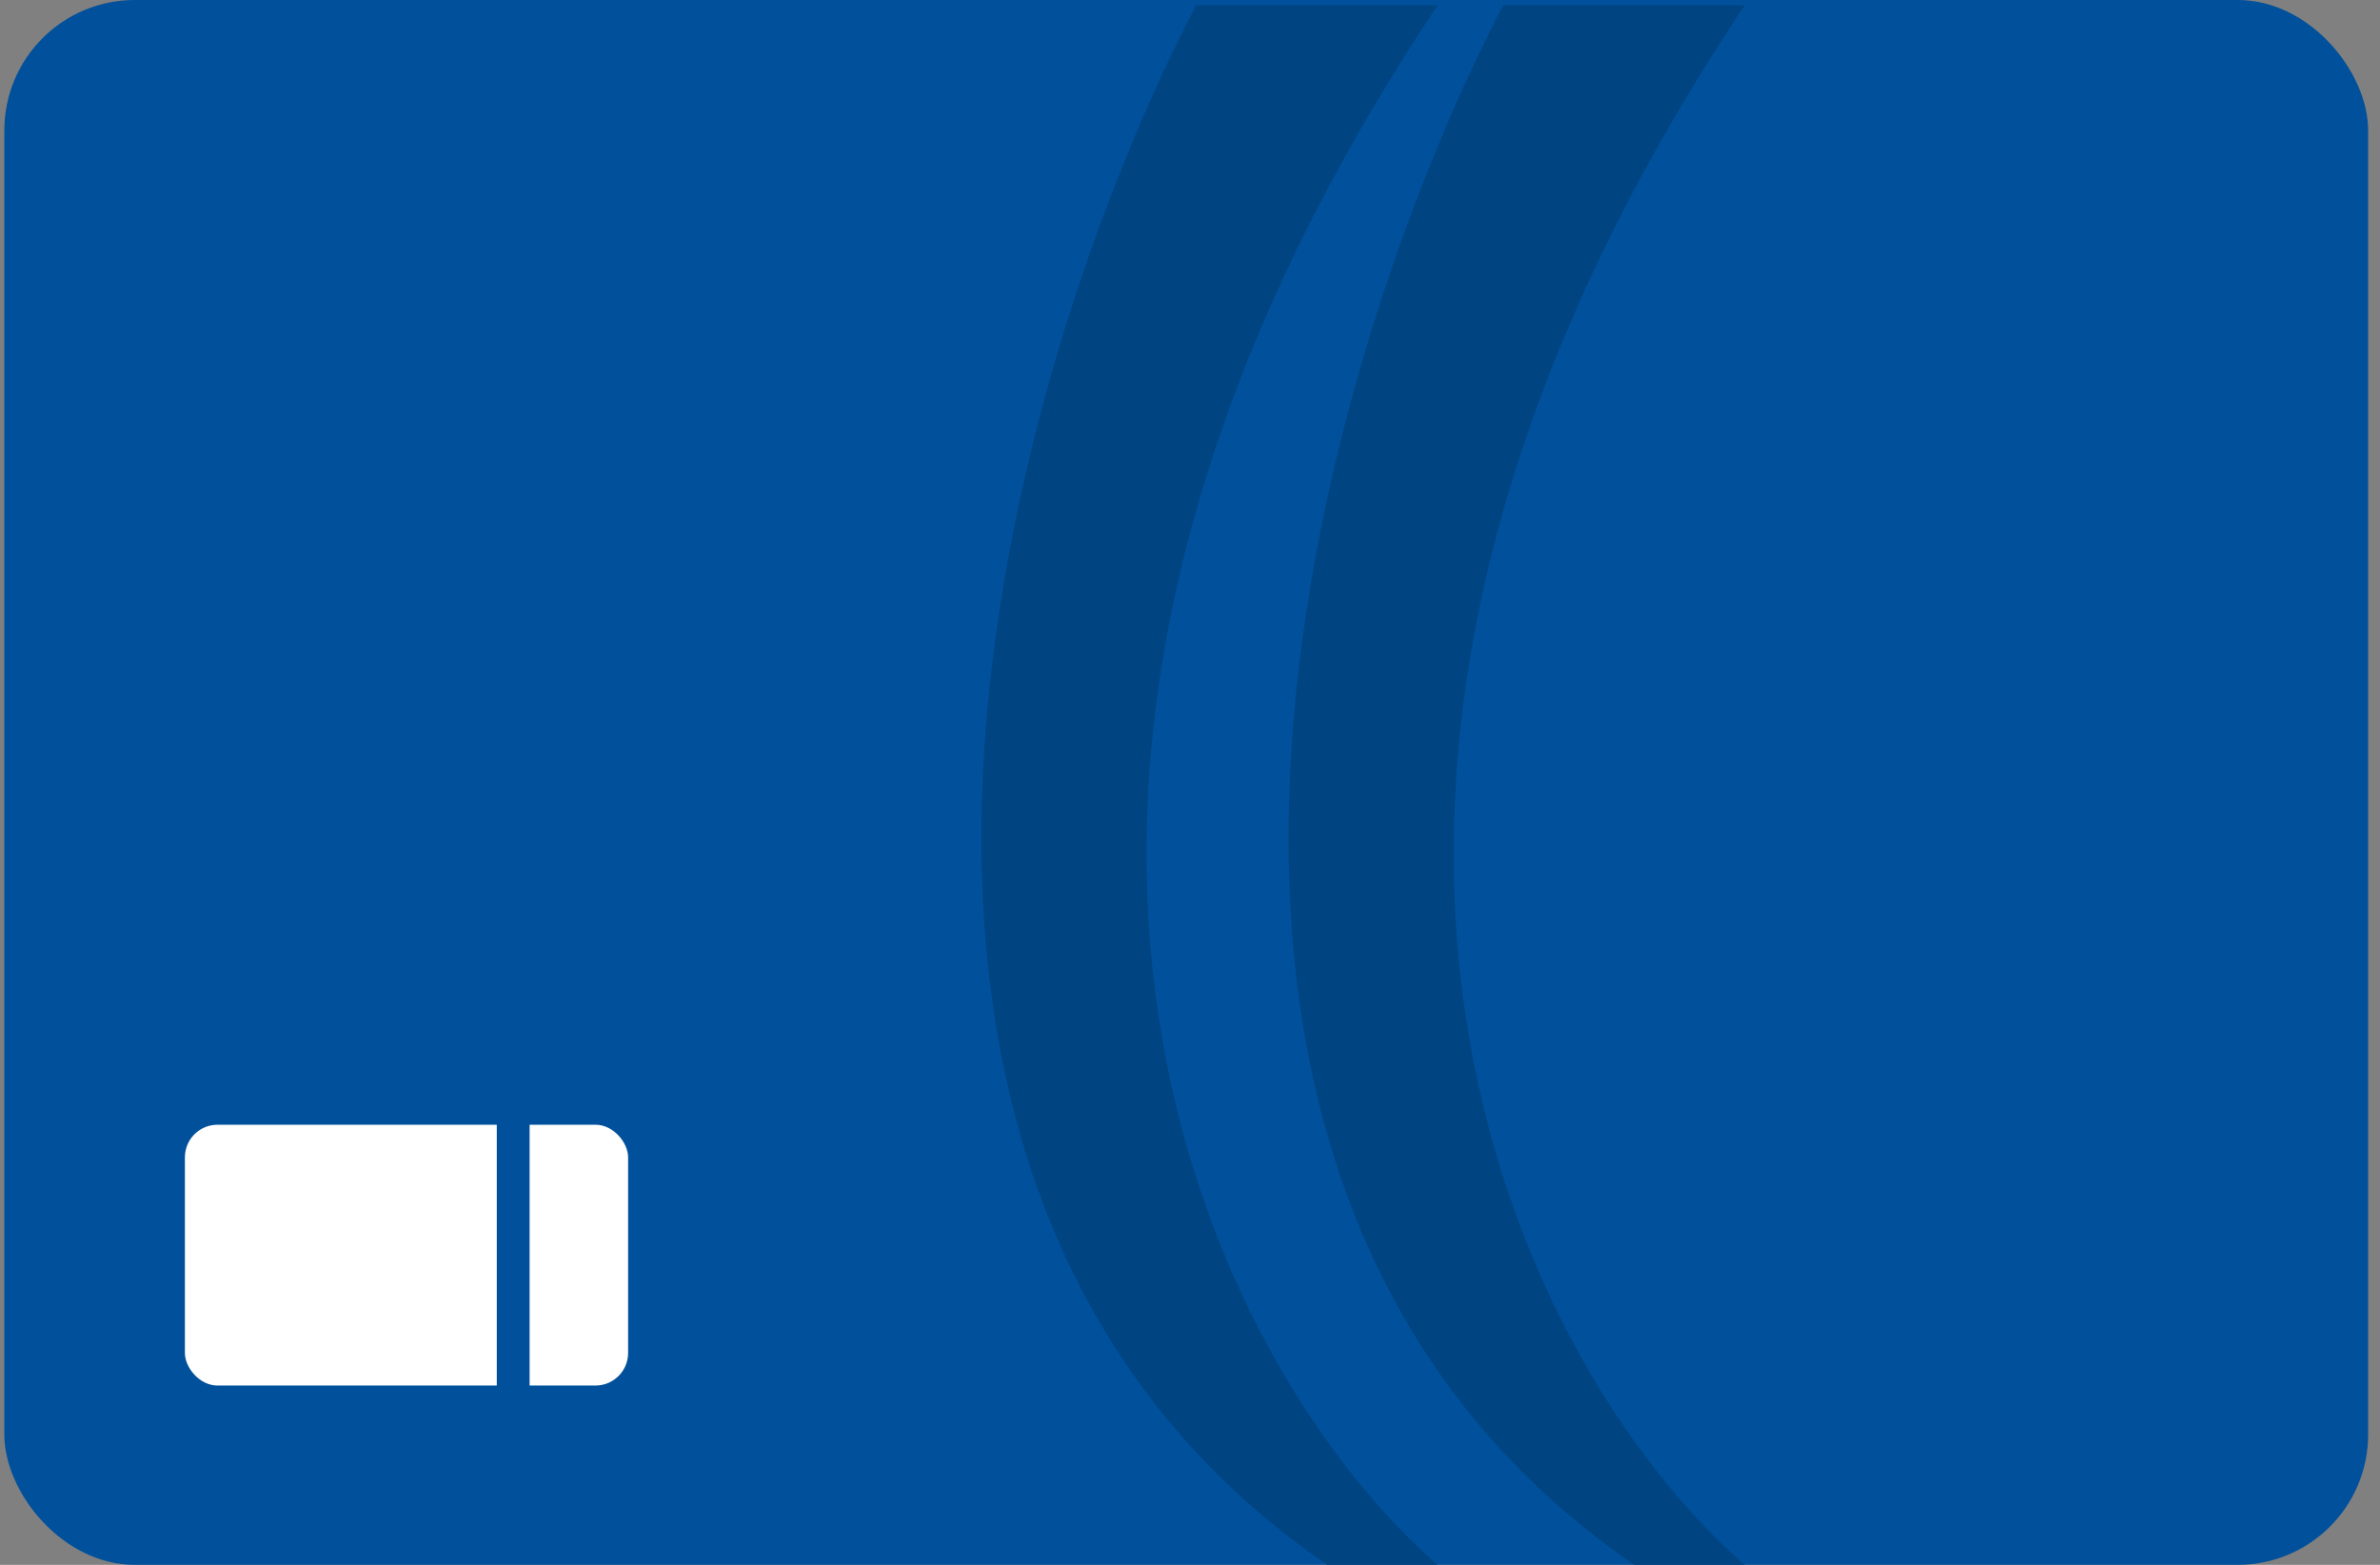 <svg width="146" height="96" viewBox="0 0 146 96" fill="none" xmlns="http://www.w3.org/2000/svg">
<rect x="0" y="0" width="146" height="96" fill="#808080" stroke="none"/>
<rect x="0.266" width="145.006" height="96" rx="8" fill="#00509B"/>
<rect x="11.342" y="69" width="27.189" height="16" rx="2" fill="white"/>
<rect x="30.475" y="64" width="2.014" height="23" fill="#00509B"/>
<path d="M81.417 96C47.334 72.581 61.852 22.46 73.372 0.328H88.183C55.855 48.736 74.713 84.279 88.183 96H81.417Z" fill="#004481"/>
<path d="M100.257 96C66.173 72.581 80.691 22.46 92.211 0.328H107.022C74.694 48.736 93.552 84.279 107.022 96H100.257Z" fill="#004481"/>
</svg>
